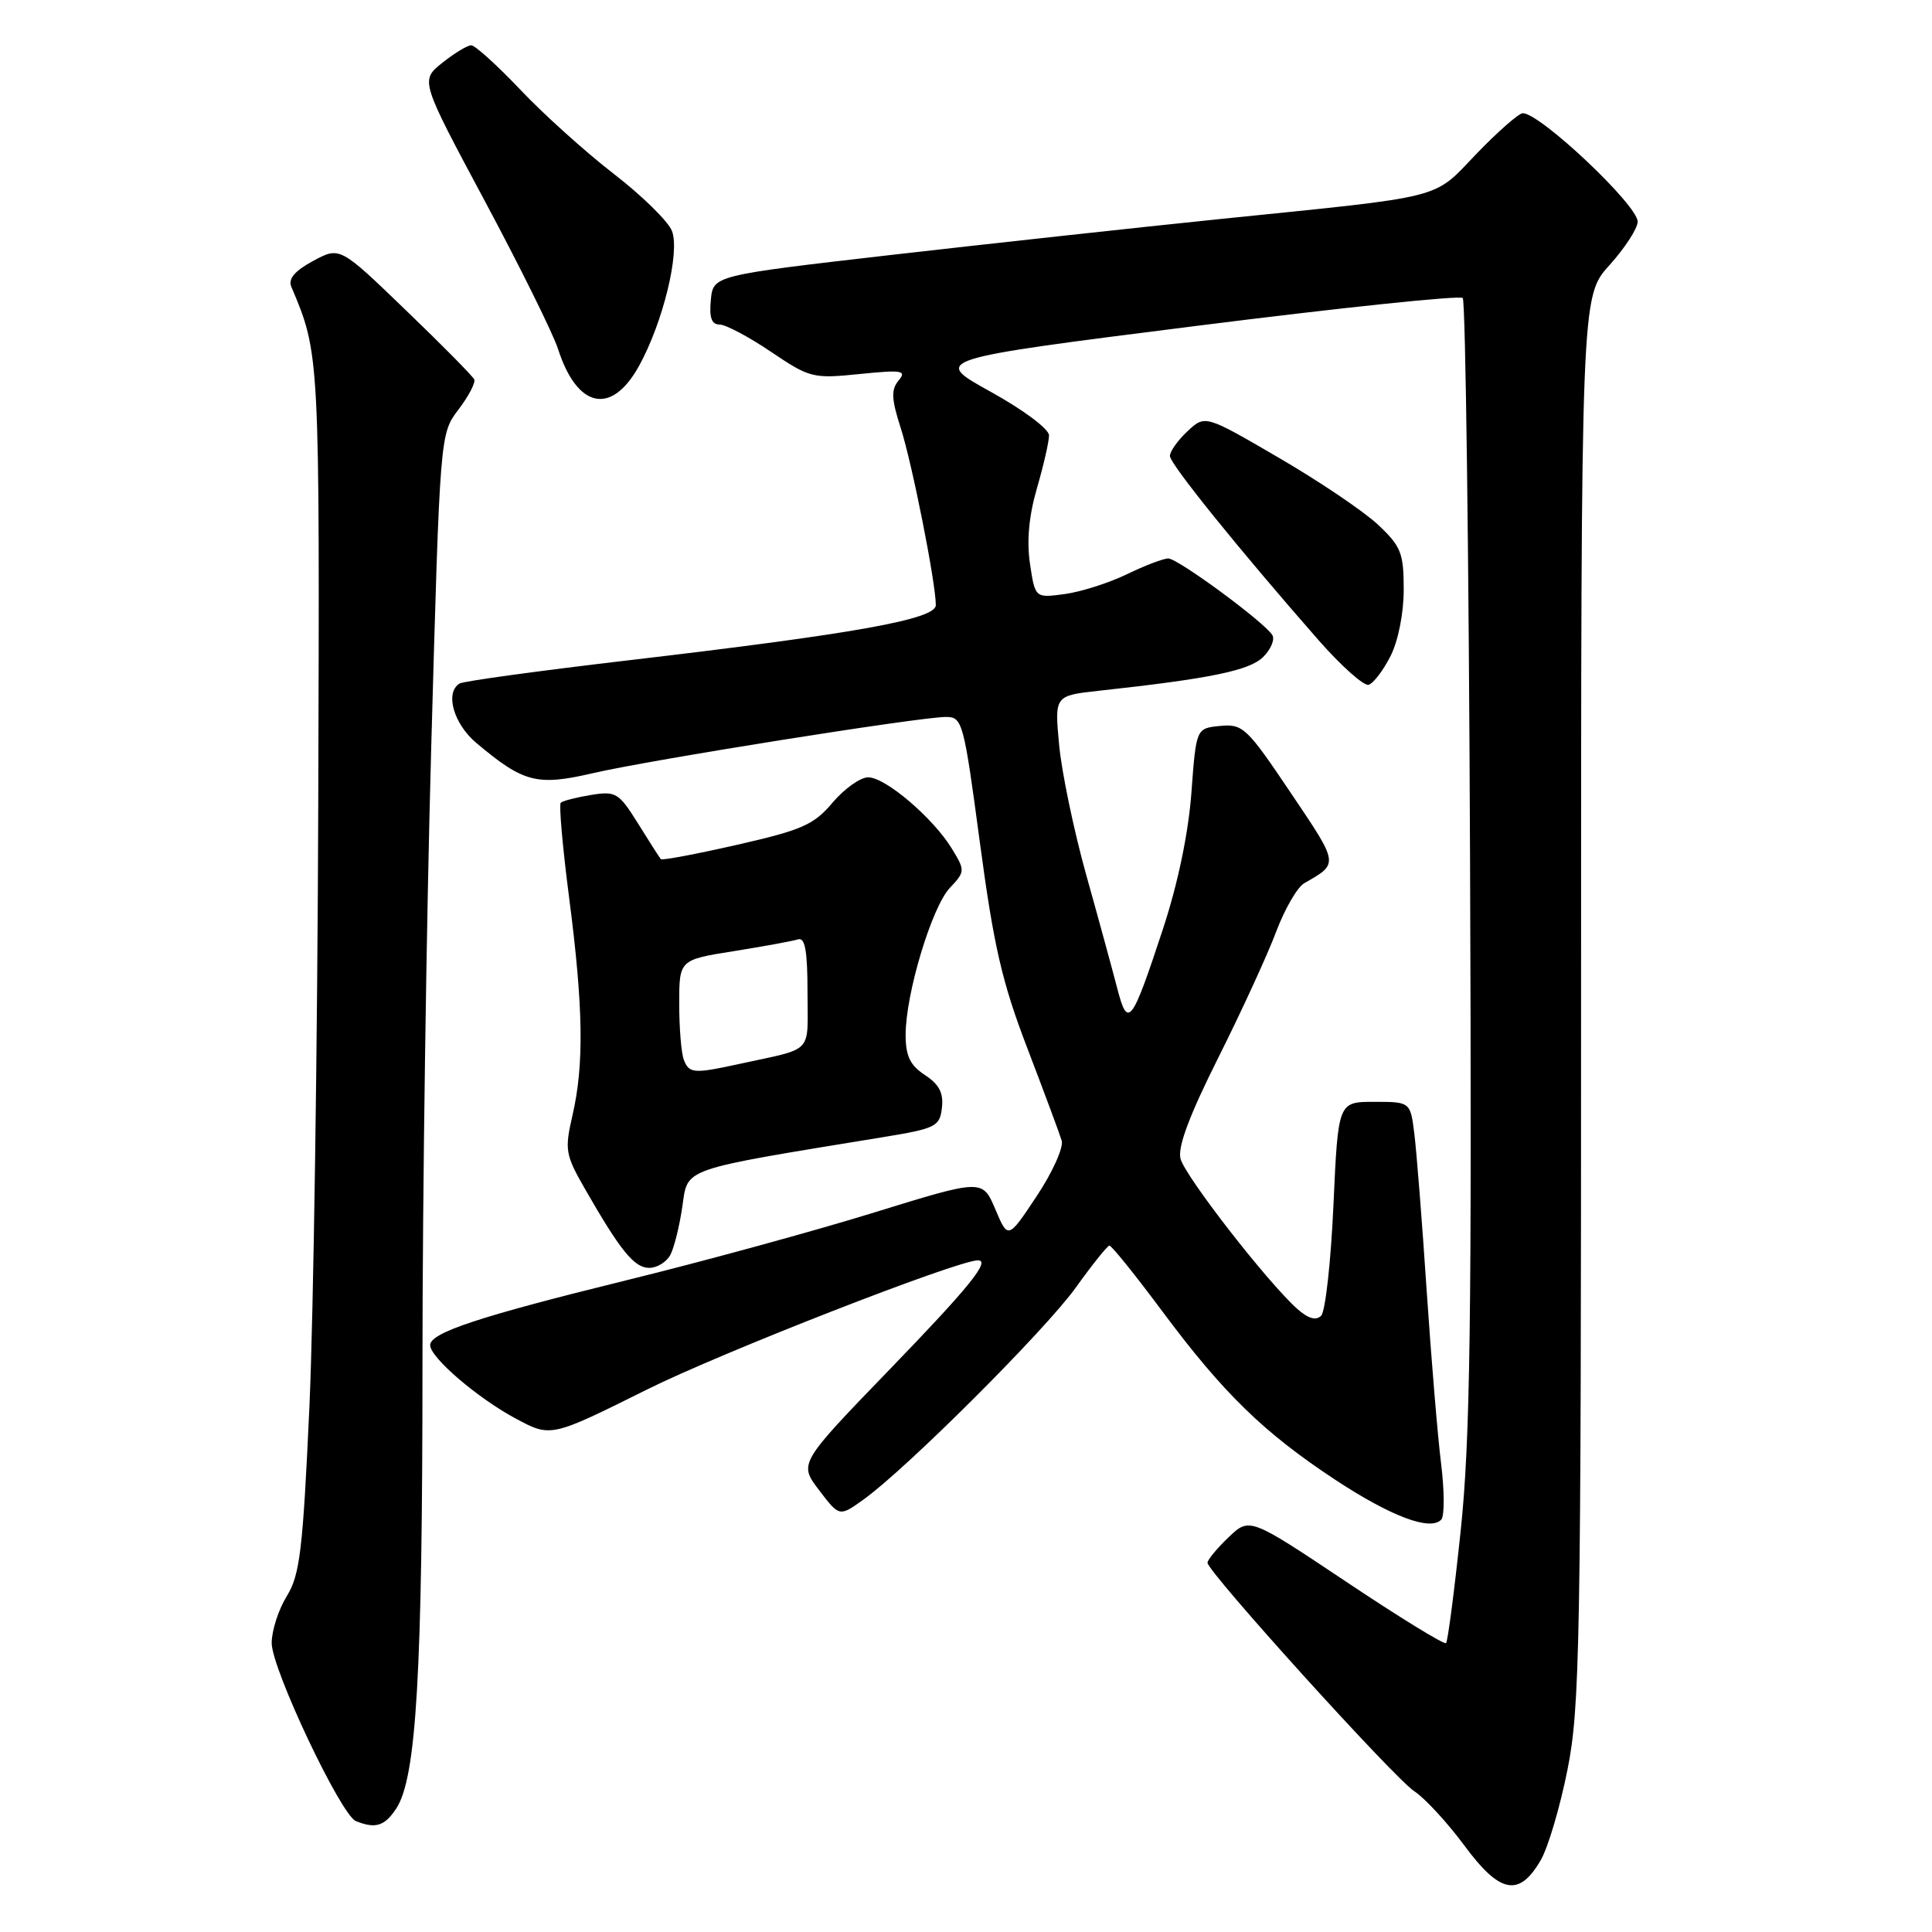 <?xml version="1.0" encoding="UTF-8" standalone="no"?>
<!DOCTYPE svg PUBLIC "-//W3C//DTD SVG 1.1//EN" "http://www.w3.org/Graphics/SVG/1.1/DTD/svg11.dtd" >
<svg xmlns="http://www.w3.org/2000/svg" xmlns:xlink="http://www.w3.org/1999/xlink" version="1.1" viewBox="0 0 256 256">
 <g >
 <path fill="currentColor"
d=" M 204.15 246.49 C 205.12 244.83 206.72 239.43 207.70 234.49 C 209.35 226.23 209.50 217.98 209.50 132.40 C 209.50 39.30 209.50 39.30 213.25 35.15 C 215.31 32.86 217.00 30.26 217.00 29.37 C 217.00 27.18 204.09 15.00 201.78 15.00 C 201.26 15.00 198.50 17.41 195.66 20.36 C 189.74 26.51 192.04 25.92 161.50 29.04 C 150.50 30.17 130.93 32.31 118.00 33.79 C 94.50 36.50 94.50 36.50 94.19 39.75 C 93.96 42.08 94.29 43.00 95.34 43.00 C 96.14 43.00 99.21 44.62 102.15 46.61 C 107.31 50.09 107.73 50.19 113.91 49.56 C 119.55 48.99 120.17 49.09 119.07 50.42 C 118.06 51.63 118.11 52.86 119.35 56.71 C 120.87 61.45 124.00 77.24 124.00 80.18 C 124.00 82.06 113.36 83.97 83.14 87.51 C 71.39 88.89 61.38 90.26 60.89 90.57 C 58.93 91.78 60.10 95.91 63.12 98.45 C 69.38 103.71 71.14 104.17 78.56 102.45 C 86.14 100.69 121.88 95.00 125.34 95.00 C 127.53 95.00 127.70 95.64 129.84 111.65 C 131.68 125.40 132.77 130.14 136.13 138.90 C 138.36 144.73 140.41 150.24 140.68 151.14 C 140.95 152.03 139.46 155.35 137.37 158.49 C 133.57 164.22 133.57 164.22 131.88 160.22 C 130.18 156.23 130.18 156.23 115.84 160.66 C 107.95 163.10 93.20 167.14 83.05 169.63 C 63.43 174.46 57.00 176.59 57.00 178.24 C 57.00 179.88 63.31 185.28 68.36 187.98 C 73.00 190.46 73.00 190.46 85.75 184.11 C 95.51 179.24 126.87 167.00 129.58 167.00 C 131.30 167.00 128.43 170.55 117.92 181.42 C 105.84 193.92 105.84 193.92 108.53 197.45 C 111.22 200.98 111.22 200.98 114.36 198.74 C 119.99 194.74 138.48 176.28 142.54 170.62 C 144.72 167.58 146.72 165.08 147.00 165.05 C 147.28 165.03 150.43 168.94 154.00 173.74 C 162.08 184.60 167.44 189.82 176.87 196.04 C 184.32 200.95 189.55 202.91 190.98 201.35 C 191.41 200.88 191.40 197.57 190.96 194.00 C 190.51 190.43 189.65 180.07 189.04 171.00 C 188.44 161.93 187.70 152.59 187.41 150.25 C 186.88 146.00 186.88 146.00 182.09 146.00 C 177.31 146.00 177.31 146.00 176.69 159.66 C 176.35 167.18 175.62 173.78 175.06 174.34 C 174.38 175.02 173.35 174.73 171.89 173.43 C 167.95 169.92 156.99 155.82 156.42 153.52 C 156.03 151.98 157.62 147.74 161.46 140.09 C 164.54 133.94 167.98 126.45 169.10 123.45 C 170.23 120.45 171.90 117.56 172.82 117.03 C 177.43 114.39 177.46 114.60 171.04 105.07 C 165.22 96.41 164.69 95.90 161.68 96.19 C 158.50 96.50 158.50 96.50 157.87 105.00 C 157.48 110.35 156.09 117.02 154.13 123.00 C 149.94 135.73 149.44 136.39 148.03 130.92 C 147.40 128.49 145.55 121.71 143.91 115.86 C 142.28 110.00 140.67 102.28 140.34 98.70 C 139.73 92.18 139.73 92.18 145.61 91.53 C 160.39 89.92 165.56 88.85 167.37 87.06 C 168.40 86.04 168.95 84.73 168.59 84.15 C 167.53 82.43 156.08 74.00 154.80 74.00 C 154.16 74.00 151.68 74.94 149.30 76.10 C 146.92 77.25 143.21 78.43 141.06 78.72 C 137.16 79.24 137.16 79.24 136.48 74.72 C 136.03 71.70 136.33 68.37 137.40 64.69 C 138.28 61.67 139.00 58.51 139.00 57.69 C 139.00 56.84 135.59 54.30 131.25 51.90 C 123.50 47.61 123.50 47.61 158.32 43.21 C 177.47 40.79 193.45 39.11 193.82 39.49 C 194.19 39.86 194.63 73.46 194.79 114.16 C 195.03 174.97 194.81 190.74 193.56 202.72 C 192.72 210.74 191.84 217.49 191.61 217.72 C 191.38 217.96 185.42 214.30 178.38 209.59 C 165.57 201.04 165.57 201.04 162.78 203.71 C 161.25 205.17 160.00 206.69 160.00 207.07 C 160.00 208.27 184.72 235.59 187.39 237.34 C 188.80 238.26 191.79 241.51 194.05 244.56 C 198.75 250.93 201.29 251.41 204.15 246.49 Z  M 52.51 239.63 C 55.18 235.55 55.98 221.81 55.98 180.50 C 55.98 158.50 56.50 121.83 57.14 99.00 C 58.30 57.50 58.30 57.50 60.74 54.28 C 62.09 52.51 63.03 50.71 62.84 50.28 C 62.65 49.85 58.57 45.71 53.76 41.09 C 45.03 32.67 45.03 32.67 41.50 34.57 C 39.06 35.89 38.16 36.94 38.60 37.99 C 42.38 46.95 42.36 46.72 42.17 106.50 C 42.07 138.40 41.54 174.35 41.00 186.38 C 40.13 205.44 39.74 208.68 38.00 211.50 C 36.90 213.28 36.00 216.07 36.00 217.71 C 36.00 221.13 45.17 240.51 47.16 241.31 C 49.77 242.35 50.97 241.97 52.51 239.63 Z  M 88.84 166.25 C 89.34 165.29 90.05 162.40 90.42 159.83 C 91.17 154.69 90.02 155.09 117.00 150.68 C 124.01 149.53 124.52 149.28 124.81 146.79 C 125.04 144.83 124.44 143.68 122.56 142.45 C 120.59 141.15 120.00 139.93 120.00 137.11 C 120.00 131.70 123.46 120.21 125.85 117.66 C 127.89 115.49 127.90 115.36 126.14 112.47 C 123.66 108.40 117.34 103.00 115.04 103.00 C 114.00 103.00 111.88 104.51 110.32 106.35 C 107.85 109.29 106.28 109.98 97.67 111.94 C 92.27 113.17 87.72 114.03 87.56 113.84 C 87.40 113.65 86.04 111.53 84.55 109.13 C 81.99 105.03 81.61 104.80 78.29 105.34 C 76.34 105.66 74.55 106.12 74.30 106.37 C 74.05 106.62 74.55 112.31 75.42 119.01 C 77.29 133.43 77.41 141.07 75.86 147.77 C 74.80 152.38 74.90 152.99 77.54 157.59 C 82.24 165.78 84.05 168.00 86.03 168.00 C 87.08 168.00 88.34 167.21 88.84 166.25 Z  M 184.25 86.94 C 185.27 84.93 186.00 81.26 186.00 78.12 C 186.00 73.29 185.65 72.40 182.61 69.54 C 180.74 67.78 174.82 63.78 169.44 60.65 C 159.68 54.96 159.68 54.96 157.34 57.15 C 156.05 58.36 155.01 59.83 155.02 60.42 C 155.04 61.49 164.07 72.68 174.69 84.80 C 177.73 88.26 180.73 90.93 181.36 90.74 C 181.99 90.54 183.29 88.83 184.25 86.94 Z  M 84.69 48.46 C 87.85 42.72 90.12 33.43 89.04 30.61 C 88.56 29.35 85.09 25.94 81.33 23.04 C 77.58 20.14 72.00 15.12 68.94 11.88 C 65.87 8.65 62.95 6.00 62.44 6.00 C 61.92 6.01 60.19 7.06 58.60 8.33 C 55.69 10.66 55.69 10.66 64.21 26.58 C 68.90 35.34 73.28 44.19 73.95 46.26 C 76.49 54.15 81.05 55.08 84.69 48.46 Z  M 90.61 140.42 C 90.27 139.55 90.00 136.21 90.00 133.01 C 90.00 127.18 90.00 127.18 97.25 126.03 C 101.24 125.39 105.06 124.69 105.75 124.47 C 106.67 124.17 107.00 126.00 107.00 131.51 C 107.00 139.80 107.96 138.79 98.00 140.97 C 91.92 142.30 91.31 142.25 90.61 140.42 Z "/>
</g>
</svg>